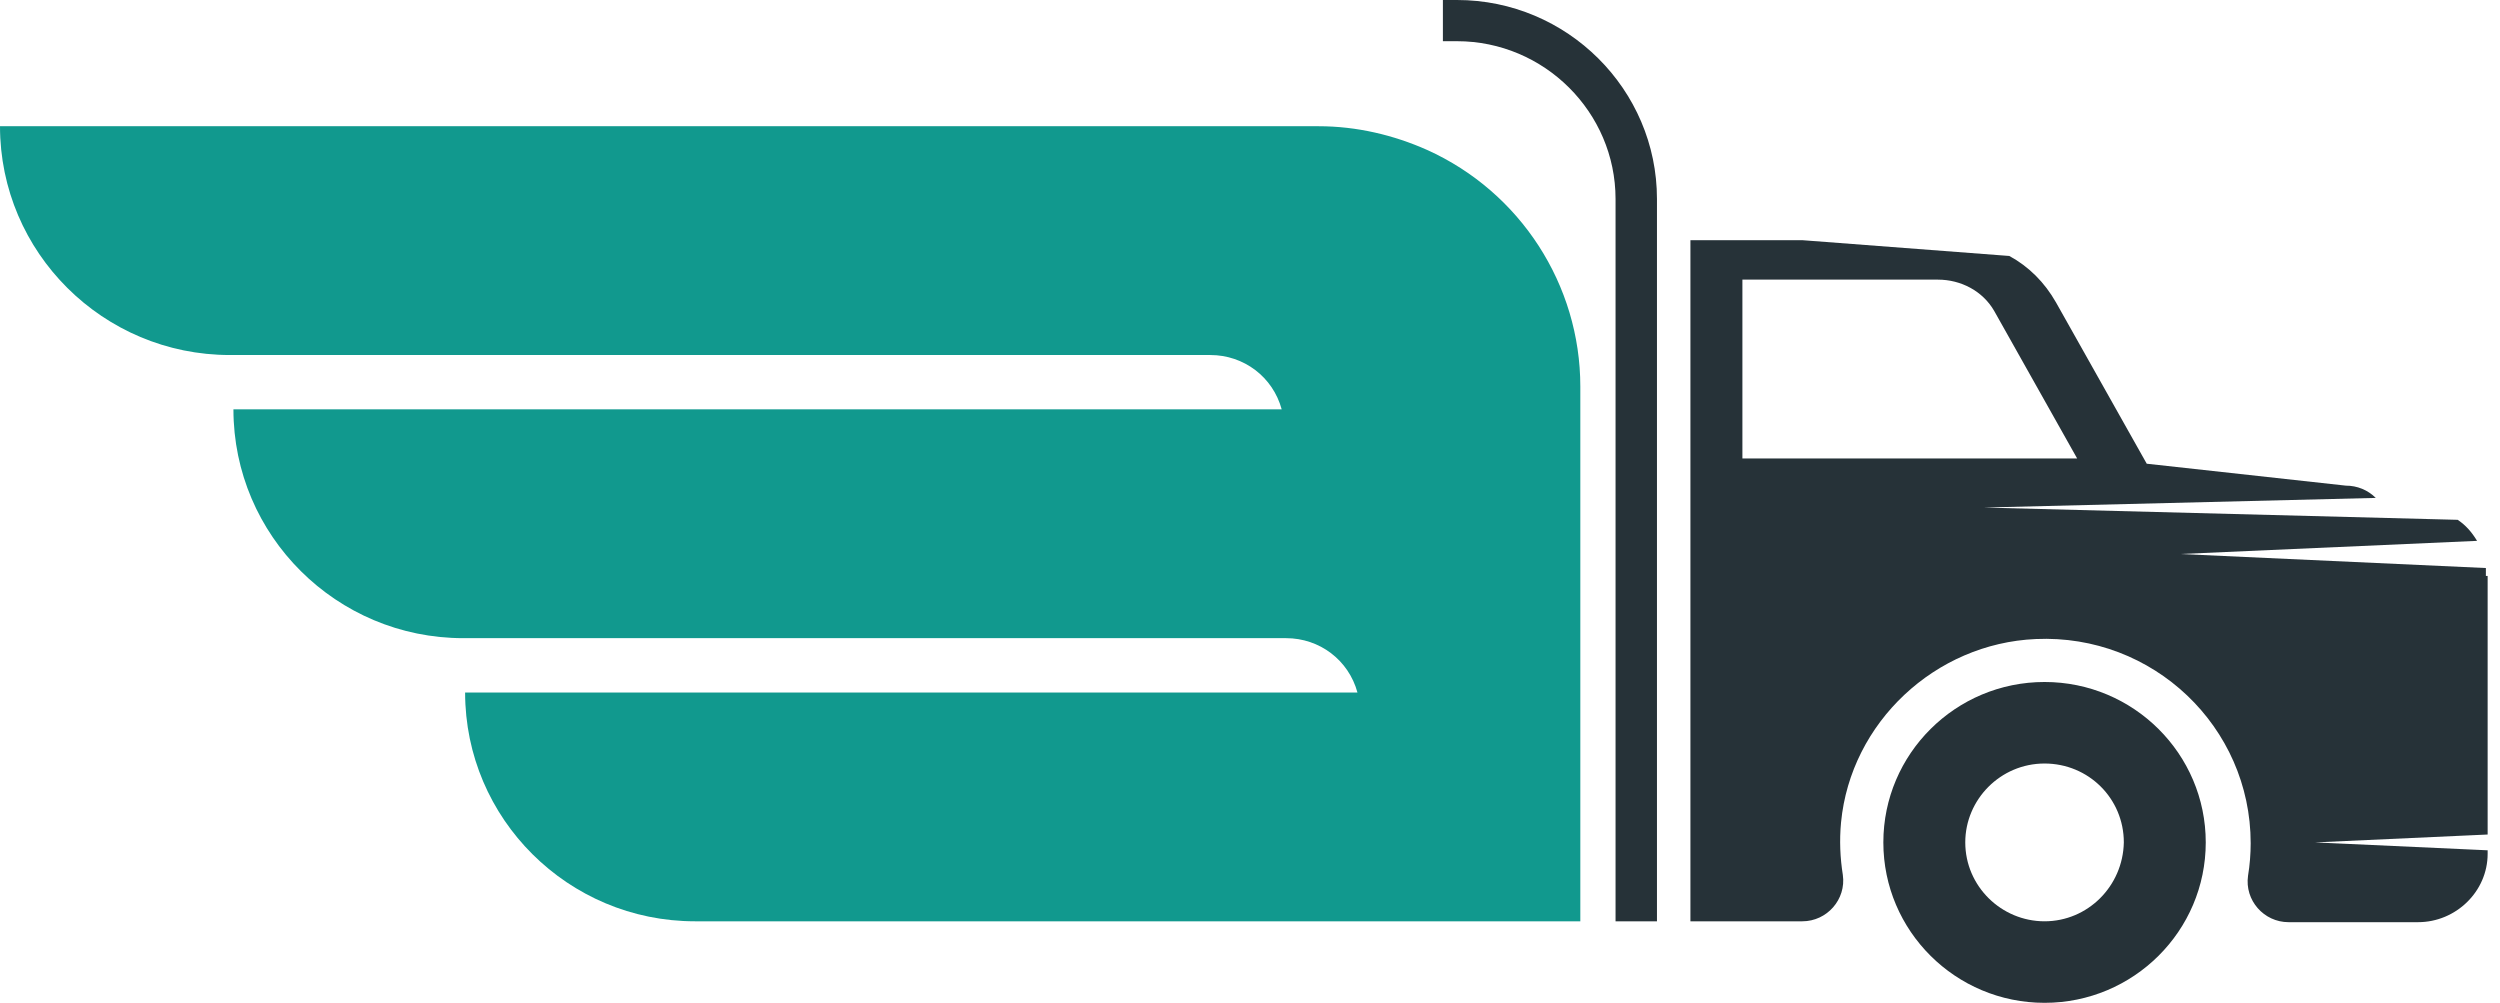 <svg width="177" height="71" viewBox="0 0 177 71" fill="none" xmlns="http://www.w3.org/2000/svg">
<path d="M176 40.775C176 40.589 176 40.403 176 40.217L154.359 39.224L175.376 38.293C175.002 37.672 174.566 37.176 174.004 36.803L140.451 35.934L168.204 35.252C167.643 34.693 166.894 34.383 166.084 34.383L151.989 32.831L145.565 21.412C144.754 19.984 143.631 18.867 142.259 18.122L127.603 17.005H119.682V65.228H127.603C129.349 65.228 130.721 63.677 130.472 61.939C130.285 60.76 130.223 59.518 130.347 58.215C131.033 51.14 137.021 45.554 144.13 45.244C152.425 44.871 159.348 51.45 159.348 59.705C159.348 60.449 159.286 61.256 159.161 62.001C158.911 63.739 160.283 65.29 162.03 65.29H171.198C173.88 65.29 176.125 63.118 176.125 60.449V60.201L163.901 59.642L176.125 59.084V40.775H176ZM123.362 32.521V19.798H137.208C138.829 19.798 140.388 20.605 141.199 22.032L147.062 32.459H123.362V32.521Z" fill="#263238"/>
<path d="M144.754 48.285C138.455 48.285 133.341 53.374 133.341 59.642C133.341 65.911 138.455 71 144.754 71C151.053 71 156.167 65.911 156.167 59.642C156.167 53.374 151.053 48.285 144.754 48.285ZM144.754 65.228C141.698 65.228 139.141 62.746 139.141 59.642C139.141 56.601 141.636 54.057 144.754 54.057C147.872 54.057 150.367 56.539 150.367 59.642C150.305 62.746 147.81 65.228 144.754 65.228Z" fill="#263238"/>
<path d="M111.887 27.37C111.887 20.171 107.646 13.592 101.035 10.613C98.665 9.558 96.045 8.937 93.364 8.937H88.873H52.95H0C0 17.874 7.297 25.136 16.278 25.136H85.692C88.062 25.136 90.121 26.687 90.744 28.983H16.527C16.527 37.92 23.824 45.182 32.805 45.182H91.056C93.426 45.182 95.484 46.733 96.108 49.03H32.93C32.93 57.967 40.227 65.228 49.208 65.228H104.59H111.887V27.37Z" fill="#11998E"/>
<path d="M117.313 65.228H114.381V14.088C114.381 7.944 109.33 2.917 103.155 2.917H102.157V0H103.155C110.951 0 117.313 6.33 117.313 14.088V65.228Z" fill="#263238"/>
</svg>
